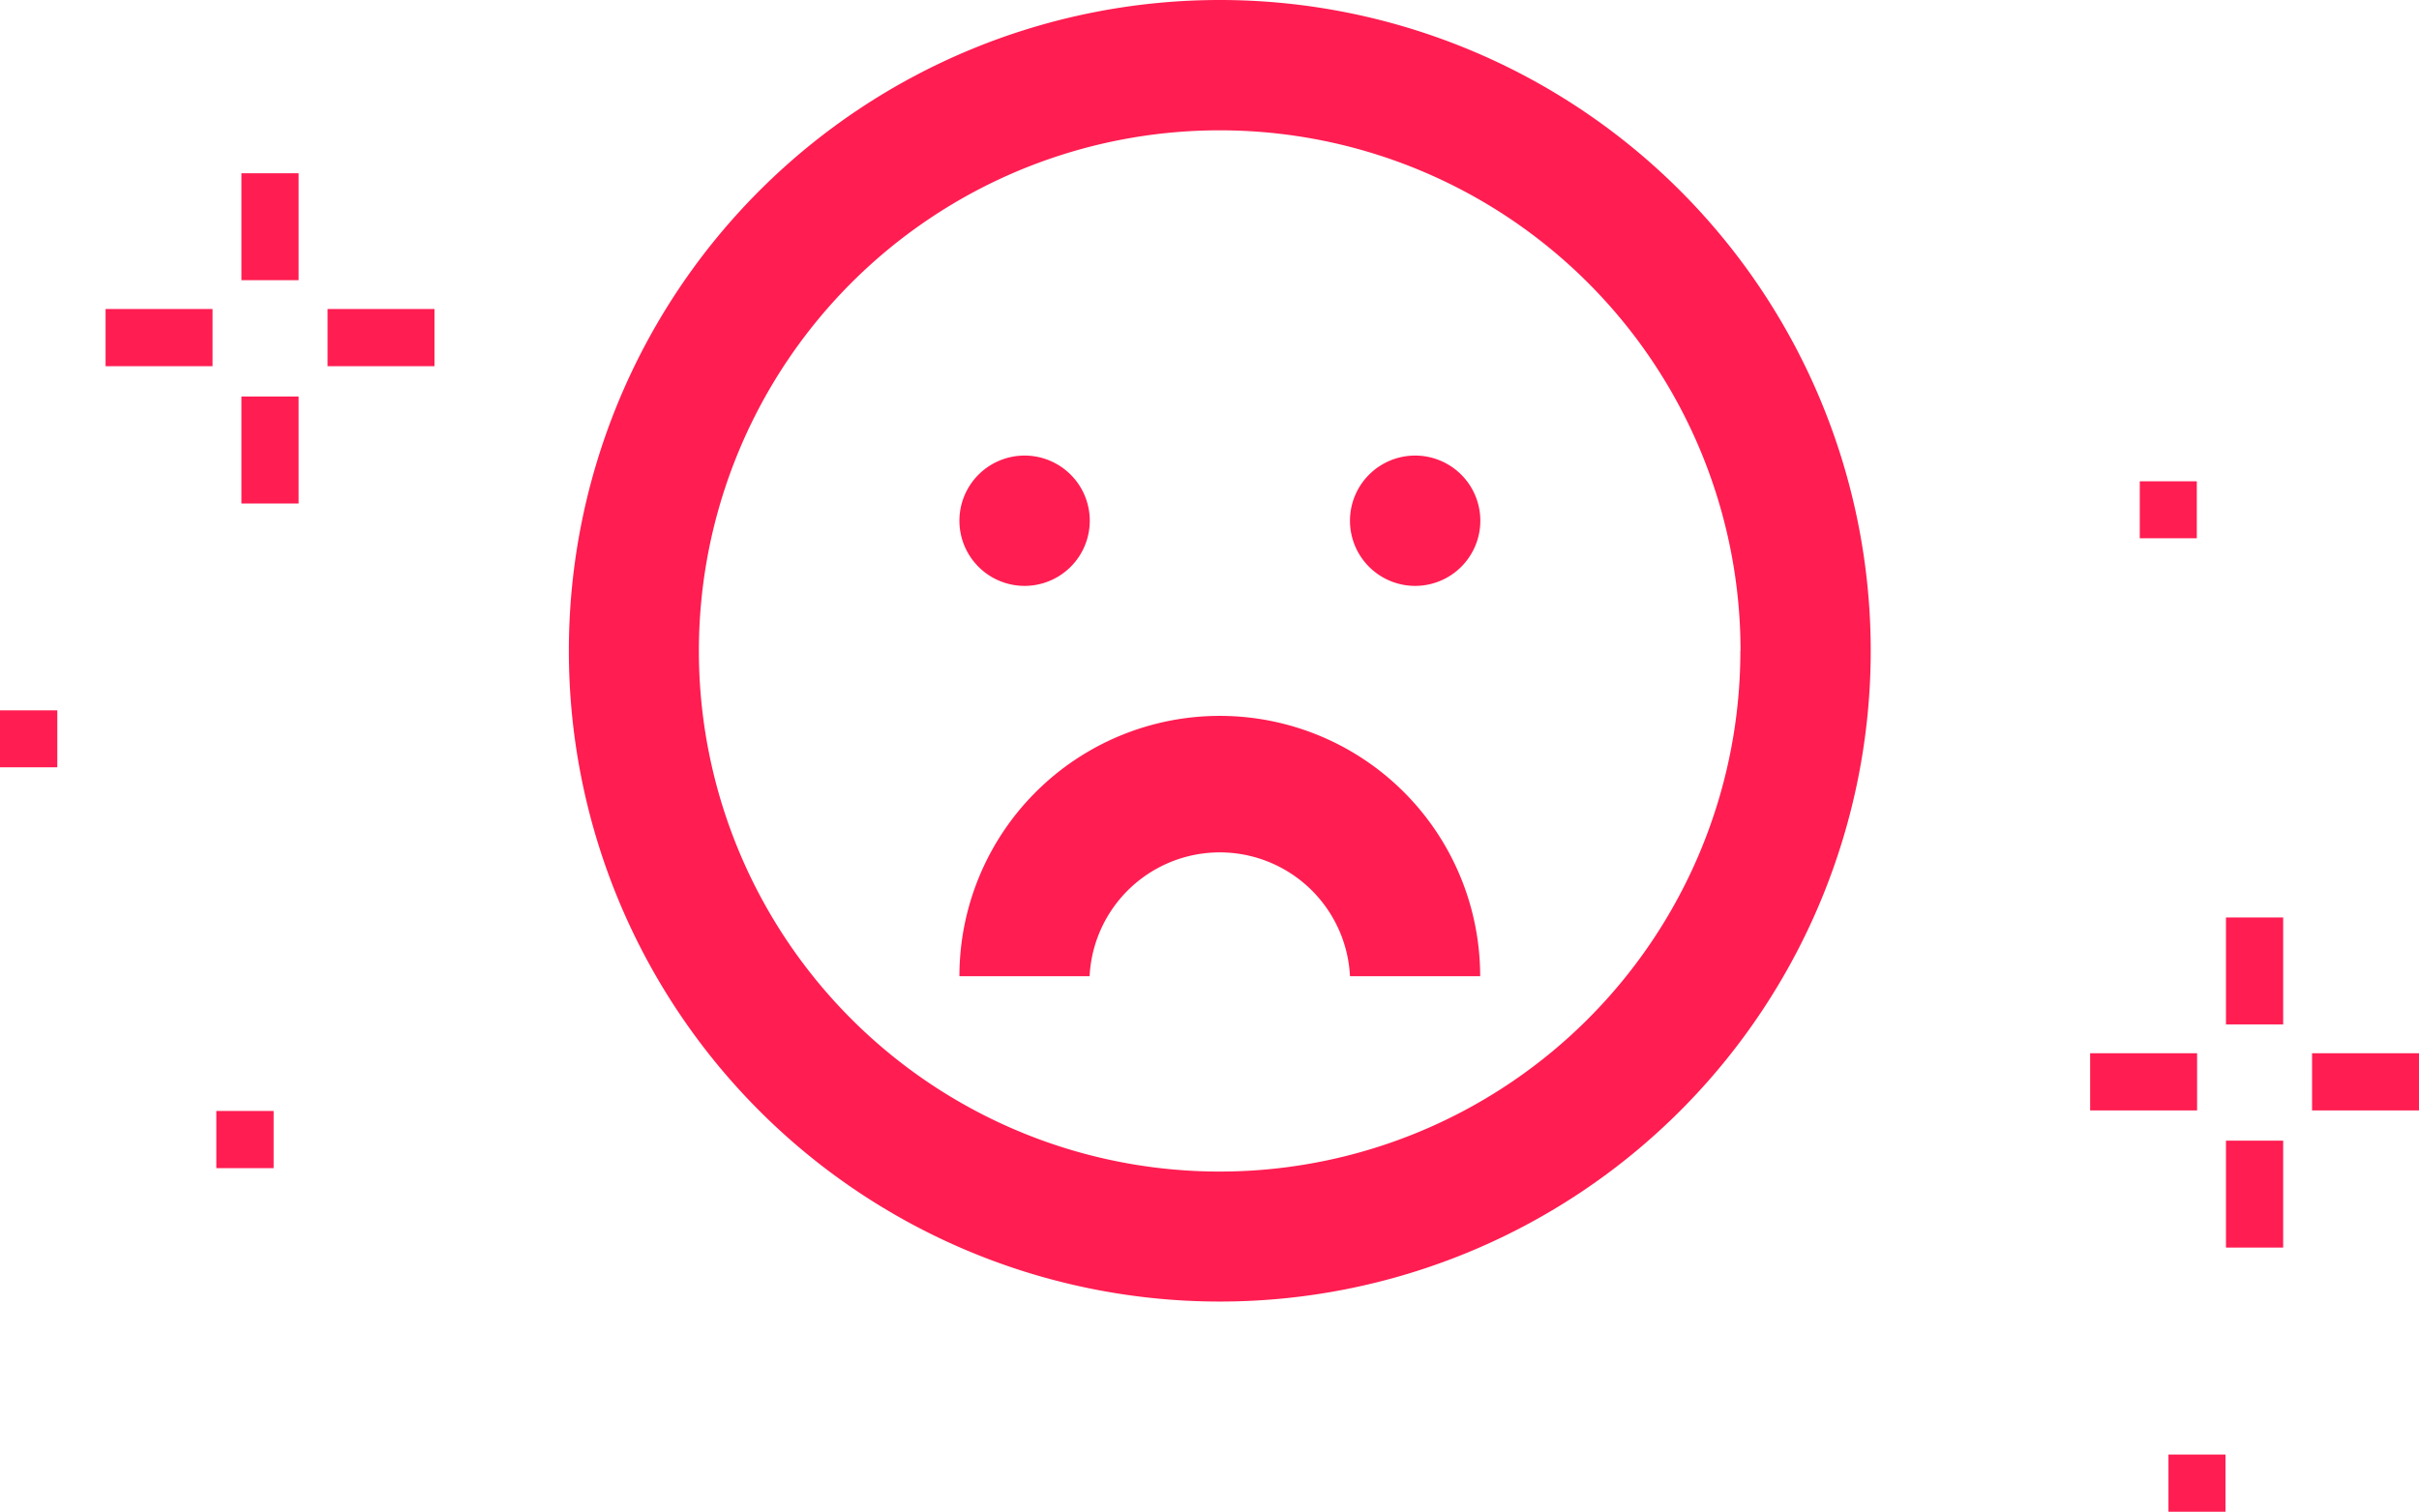 <svg xmlns="http://www.w3.org/2000/svg" width="44.539" height="27.841" viewBox="0 0 44.539 27.841">
  <g id="Group_12217" data-name="Group 12217" transform="translate(-20.556 -408.03)">
    <g id="Group_964" data-name="Group 964" transform="translate(-8887.994 -3089)">
      <path id="Path_3543" data-name="Path 3543" d="M35.576,91.771h1.053V93.74H35.576Z" transform="translate(8877.419 3408.45)" fill="#ff1d51"/>
      <path id="Path_3544" data-name="Path 3544" d="M58.125,127.326h1.969v1.053H58.125Z" transform="translate(8856.456 3375.395)" fill="#ff1d51"/>
      <path id="Path_3545" data-name="Path 3545" d="M35.576,150.229h1.053V152.2H35.576Z" transform="translate(8877.419 3354.103)" fill="#ff1d51"/>
      <path id="Path_3546" data-name="Path 3546" d="M0,127.326H1.969v1.053H0Z" transform="translate(8910.494 3375.395)" fill="#ff1d51"/>
      <path id="Path_3547" data-name="Path 3547" d="M453.826,286.708h1.053v1.969h-1.053Z" transform="translate(8495.709 3227.219)" fill="#ff1d51"/>
      <path id="Path_3548" data-name="Path 3548" d="M476.375,322.264h1.969v1.053h-1.969Z" transform="translate(8474.745 3194.163)" fill="#ff1d51"/>
      <path id="Path_3549" data-name="Path 3549" d="M453.826,345.167h1.053v1.969h-1.053Z" transform="translate(8495.709 3172.87)" fill="#ff1d51"/>
      <path id="Path_3550" data-name="Path 3550" d="M418.25,322.264h1.969v1.053H418.25Z" transform="translate(8528.784 3194.163)" fill="#ff1d51"/>
      <path id="Path_3551" data-name="Path 3551" d="M86.125,232.451H87.18V233.5H86.125Z" transform="translate(8822.425 3277.661)" fill="#ff1d51"/>
      <path id="Path_3552" data-name="Path 3552" d="M431.25,172.451H432.3V173.5H431.25Z" transform="translate(8516.698 3333.443)" fill="#ff1d51"/>
      <path id="Path_3553" data-name="Path 3553" d="M29,337.389h1.055v1.053H29Z" transform="translate(8883.533 3180.101)" fill="#ff1d51"/>
      <path id="Path_3554" data-name="Path 3554" d="M438.75,427.389H439.8v1.053H438.75Z" transform="translate(8509.726 3096.429)" fill="#ff1d51"/>
    </g>
    <g id="smile-sad" transform="translate(28.03 405.03)">
      <path id="Path_8044" data-name="Path 8044" d="M13.2,15.9A1.2,1.2,0,1,0,12,14.7,1.2,1.2,0,0,0,13.2,15.9Z" transform="translate(-1.809 -2.11)" fill="#ff1d51"/>
      <path id="Path_8045" data-name="Path 8045" d="M19.191,24.294a2.4,2.4,0,0,0-4.794,0H12a4.794,4.794,0,0,1,9.588,0Z" transform="translate(-1.809 -3.316)" fill="#ff1d51"/>
      <path id="Path_8046" data-name="Path 8046" d="M23.4,14.7a1.2,1.2,0,1,1-1.2-1.2A1.2,1.2,0,0,1,23.4,14.7Z" transform="translate(-3.618 -2.11)" fill="#ff1d51"/>
      <path id="Path_8047" data-name="Path 8047" d="M26.97,14.985A11.985,11.985,0,1,1,14.985,3,11.985,11.985,0,0,1,26.97,14.985Zm-2.4,0A9.588,9.588,0,1,1,14.985,5.4a9.588,9.588,0,0,1,9.588,9.588Z" fill="#ff1d51" fill-rule="evenodd"/>
    </g>
  </g>
</svg>
